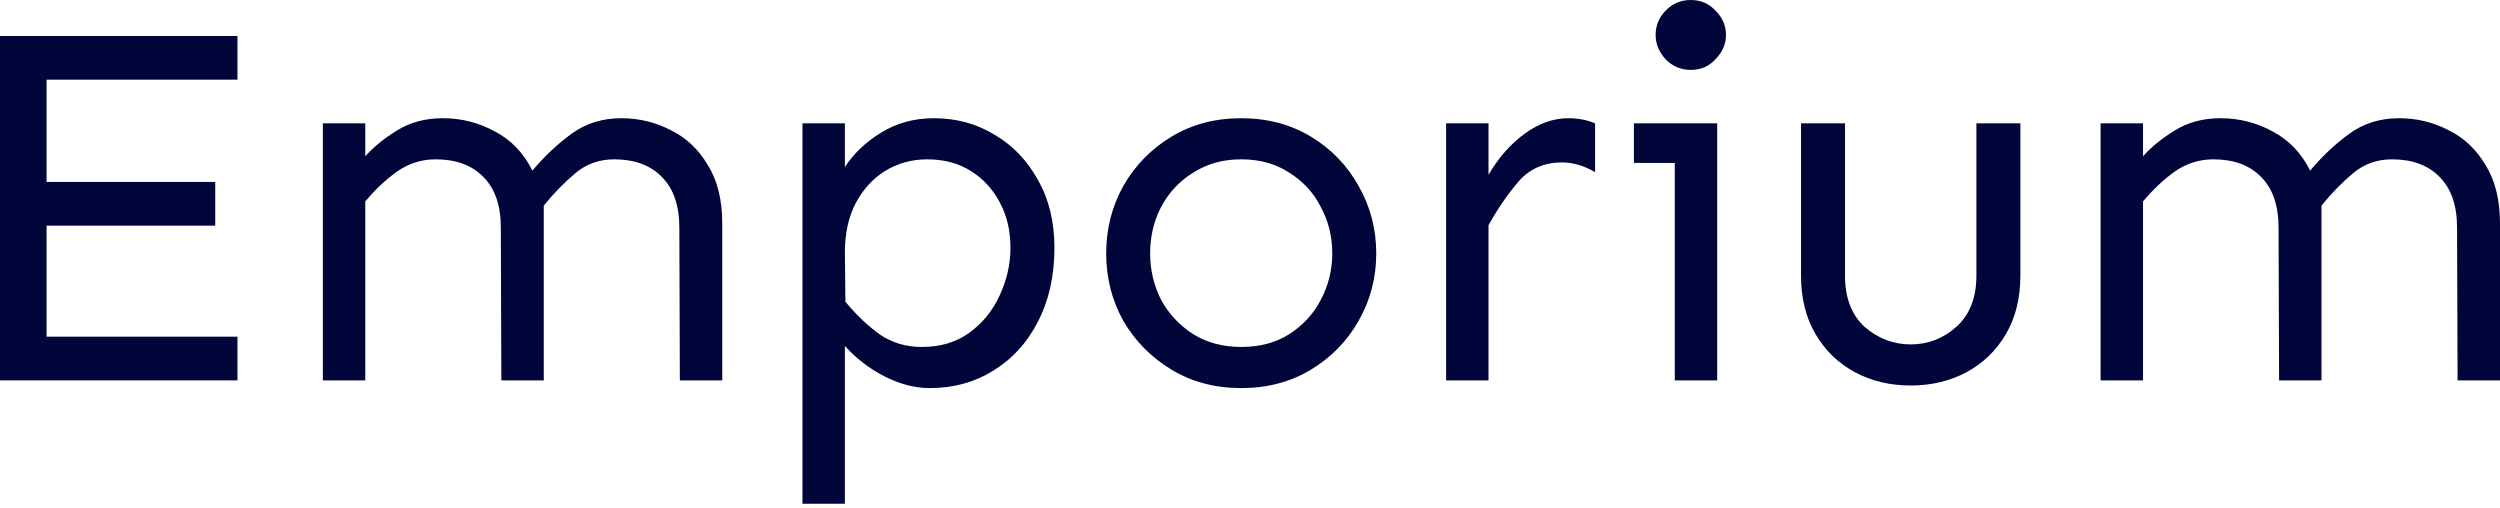 <svg width="128" height="26" viewBox="0 0 128 26" fill="none" xmlns="http://www.w3.org/2000/svg">
<path d="M11.02 9.316V11.553H2.384V17.238H12.159V19.475H0V1.842H12.159V4.079H2.384V9.316H11.02Z" fill="#000639"/>
<path d="M18.702 6.316V8C19.126 7.527 19.665 7.088 20.318 6.685C20.989 6.264 21.775 6.053 22.675 6.053C23.629 6.053 24.521 6.281 25.351 6.737C26.181 7.176 26.817 7.843 27.258 8.737C27.876 8 28.547 7.369 29.271 6.843C29.996 6.316 30.843 6.053 31.815 6.053C32.715 6.053 33.554 6.255 34.331 6.658C35.126 7.044 35.762 7.641 36.238 8.448C36.733 9.237 36.98 10.238 36.98 11.448V19.475H34.808L34.782 11.659C34.782 10.518 34.481 9.65 33.881 9.053C33.298 8.457 32.486 8.158 31.444 8.158C30.684 8.158 30.022 8.395 29.457 8.869C28.892 9.343 28.353 9.895 27.841 10.527V19.475H25.669L25.642 11.659C25.642 10.518 25.342 9.65 24.742 9.053C24.159 8.457 23.347 8.158 22.305 8.158C21.581 8.158 20.918 8.369 20.318 8.79C19.735 9.211 19.197 9.72 18.702 10.316V19.475H16.53V6.316H18.702Z" fill="#000639"/>
<path d="M47.815 6.053C48.962 6.053 49.996 6.334 50.914 6.895C51.85 7.439 52.592 8.211 53.139 9.211C53.704 10.194 53.987 11.352 53.987 12.685C53.987 14.124 53.704 15.387 53.139 16.475C52.592 17.545 51.832 18.378 50.861 18.975C49.907 19.571 48.821 19.87 47.603 19.87C46.843 19.87 46.066 19.668 45.272 19.264C44.495 18.861 43.823 18.343 43.258 17.712V25.791H41.086V6.316H43.258V8.553C43.717 7.851 44.336 7.264 45.113 6.79C45.907 6.299 46.808 6.053 47.815 6.053ZM47.47 8.158C46.675 8.158 45.951 8.36 45.298 8.764C44.662 9.167 44.159 9.729 43.788 10.448C43.435 11.15 43.258 11.974 43.258 12.922L43.285 15.448C43.85 16.133 44.441 16.694 45.06 17.133C45.678 17.554 46.393 17.764 47.205 17.764C48.159 17.764 48.971 17.519 49.642 17.027C50.313 16.536 50.826 15.905 51.179 15.133C51.55 14.343 51.735 13.527 51.735 12.685C51.735 11.825 51.559 11.062 51.205 10.395C50.852 9.711 50.358 9.167 49.722 8.764C49.086 8.36 48.336 8.158 47.47 8.158Z" fill="#000639"/>
<path d="M63.55 6.053C64.892 6.053 66.084 6.369 67.126 7C68.168 7.632 68.98 8.474 69.563 9.527C70.163 10.58 70.464 11.729 70.464 12.975C70.464 14.22 70.163 15.369 69.563 16.422C68.98 17.457 68.168 18.291 67.126 18.922C66.084 19.554 64.892 19.87 63.55 19.87C62.208 19.87 61.016 19.554 59.974 18.922C58.932 18.291 58.11 17.457 57.51 16.422C56.927 15.369 56.636 14.22 56.636 12.975C56.636 11.729 56.927 10.58 57.51 9.527C58.11 8.474 58.932 7.632 59.974 7C61.016 6.369 62.208 6.053 63.55 6.053ZM63.55 8.158C62.614 8.158 61.792 8.386 61.086 8.843C60.38 9.281 59.832 9.869 59.444 10.606C59.073 11.325 58.887 12.115 58.887 12.975C58.887 13.817 59.073 14.606 59.444 15.343C59.832 16.062 60.38 16.65 61.086 17.106C61.792 17.545 62.614 17.764 63.55 17.764C64.503 17.764 65.325 17.545 66.013 17.106C66.72 16.65 67.258 16.062 67.629 15.343C68.018 14.606 68.212 13.817 68.212 12.975C68.212 12.115 68.018 11.325 67.629 10.606C67.258 9.869 66.72 9.281 66.013 8.843C65.325 8.386 64.503 8.158 63.55 8.158Z" fill="#000639"/>
<path d="M76.212 6.316V8.948C76.724 8.071 77.342 7.369 78.066 6.843C78.79 6.316 79.532 6.053 80.291 6.053C80.803 6.053 81.263 6.141 81.669 6.316V8.816C81.104 8.483 80.539 8.316 79.974 8.316C79.073 8.316 78.34 8.632 77.775 9.264C77.227 9.895 76.706 10.65 76.212 11.527V19.475H74.04V6.316H76.212Z" fill="#000639"/>
<path d="M86.57 0C87.082 0 87.505 0.184 87.841 0.553C88.194 0.904 88.371 1.316 88.371 1.79C88.371 2.246 88.194 2.658 87.841 3.026C87.505 3.395 87.082 3.579 86.57 3.579C86.057 3.579 85.625 3.395 85.272 3.026C84.936 2.658 84.768 2.246 84.768 1.79C84.768 1.316 84.936 0.904 85.272 0.553C85.625 0.184 86.057 0 86.57 0ZM87.921 6.316V19.475H85.748V8.343H83.656V6.316H87.921Z" fill="#000639"/>
<path d="M103.444 6.316V14.106C103.444 15.264 103.196 16.264 102.702 17.106C102.208 17.948 101.536 18.598 100.689 19.054C99.841 19.51 98.887 19.738 97.828 19.738C96.768 19.738 95.815 19.51 94.967 19.054C94.119 18.598 93.448 17.948 92.954 17.106C92.459 16.264 92.212 15.264 92.212 14.106V6.316H94.464V14.106C94.464 15.246 94.799 16.124 95.47 16.738C96.159 17.334 96.945 17.633 97.828 17.633C98.711 17.633 99.488 17.334 100.159 16.738C100.848 16.124 101.192 15.246 101.192 14.106V6.316H103.444Z" fill="#000639"/>
<path d="M109.722 6.316V8C110.146 7.527 110.684 7.088 111.338 6.685C112.009 6.264 112.795 6.053 113.695 6.053C114.649 6.053 115.541 6.281 116.371 6.737C117.201 7.176 117.837 7.843 118.278 8.737C118.896 8 119.567 7.369 120.291 6.843C121.015 6.316 121.863 6.053 122.834 6.053C123.735 6.053 124.574 6.255 125.351 6.658C126.146 7.044 126.781 7.641 127.258 8.448C127.753 9.237 128 10.238 128 11.448V19.475H125.828L125.801 11.659C125.801 10.518 125.501 9.65 124.901 9.053C124.318 8.457 123.506 8.158 122.464 8.158C121.704 8.158 121.042 8.395 120.477 8.869C119.912 9.343 119.373 9.895 118.861 10.527V19.475H116.689L116.662 11.659C116.662 10.518 116.362 9.65 115.762 9.053C115.179 8.457 114.366 8.158 113.325 8.158C112.6 8.158 111.938 8.369 111.338 8.79C110.755 9.211 110.216 9.72 109.722 10.316V19.475H107.55V6.316H109.722Z" fill="#000639"/>
</svg>
